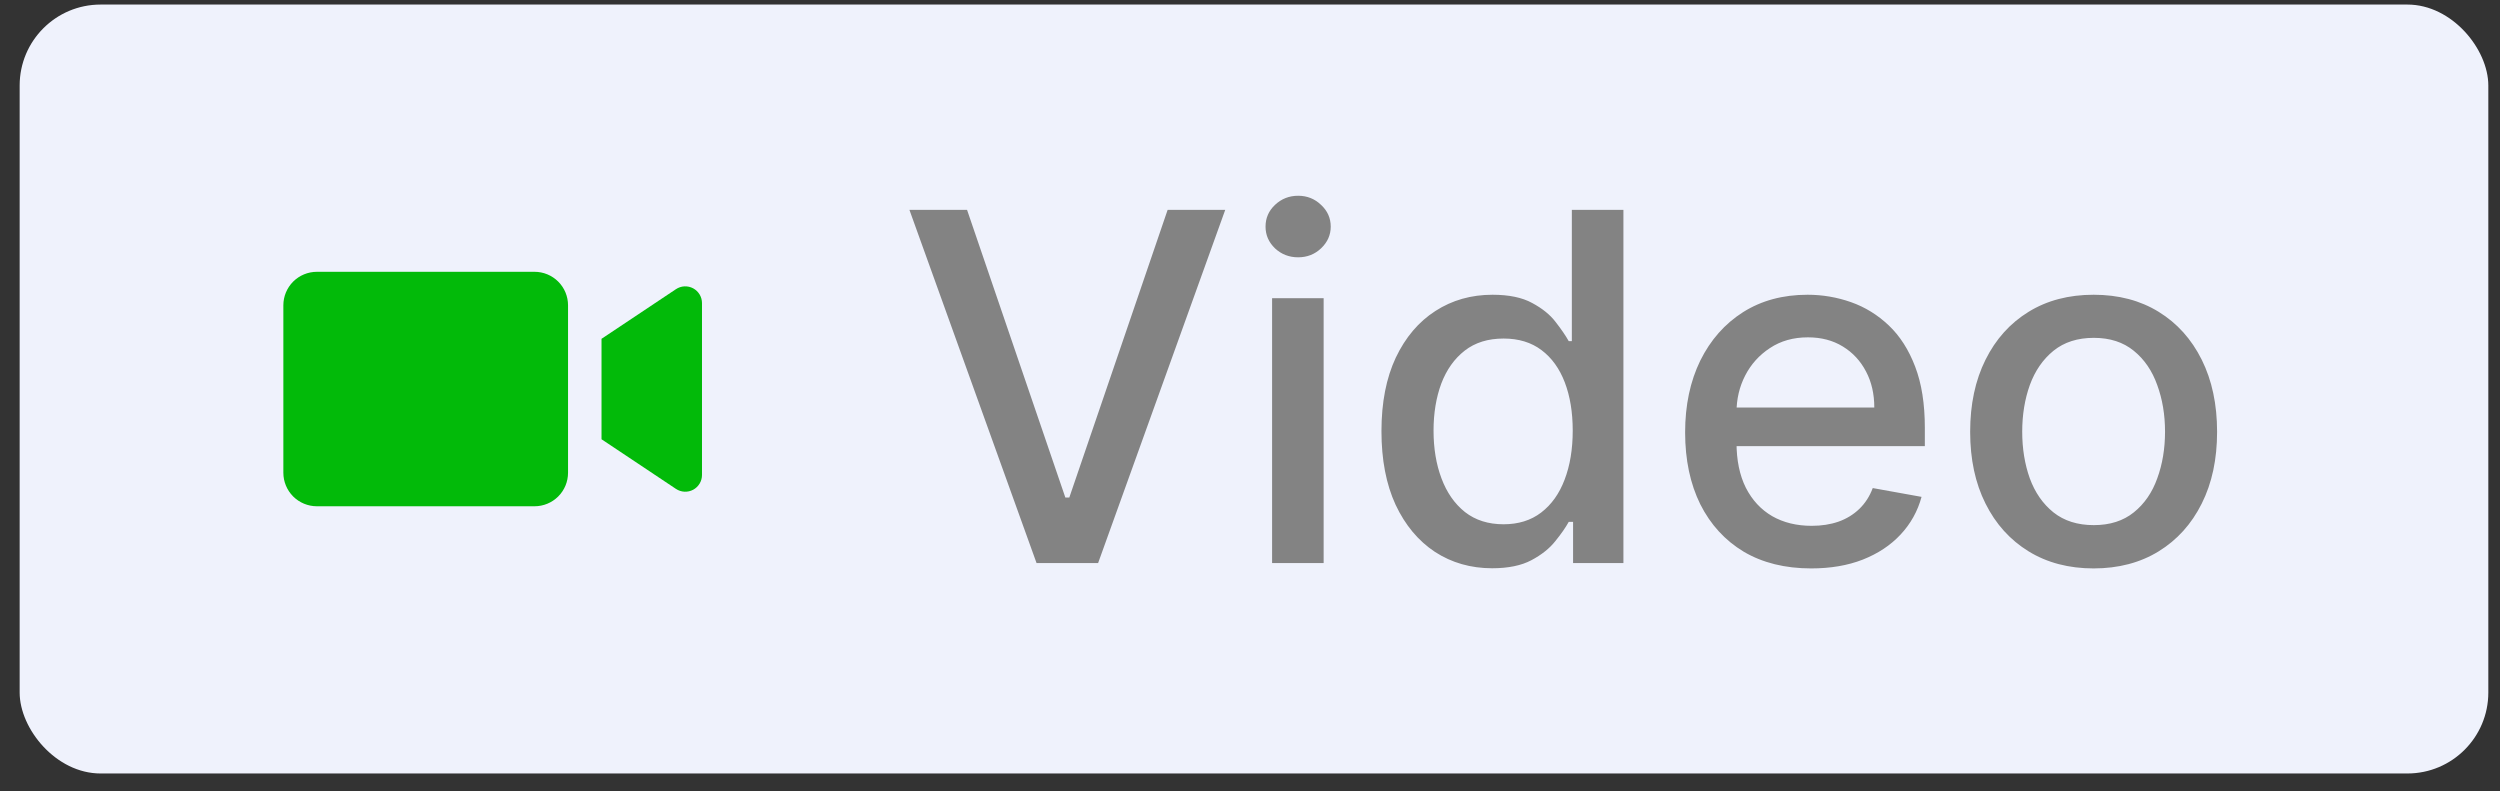 <svg width="79" height="25" viewBox="0 0 79 25" fill="none" xmlns="http://www.w3.org/2000/svg">
<rect x="0" y="0" width="79" height="25" fill="#333333" stroke="none"/>
<rect x="0.621" y="0.144" width="78.01" height="24.298" rx="2.558" fill="#EFF2FC"/>
<path d="M16.892 15.998H10.013C9.732 15.998 9.463 15.886 9.264 15.688C9.066 15.489 8.954 15.22 8.954 14.939V9.647C8.954 9.367 9.066 9.098 9.264 8.899C9.463 8.701 9.732 8.589 10.013 8.589H16.892C17.173 8.589 17.442 8.701 17.64 8.899C17.839 9.098 17.95 9.367 17.95 9.647V14.939C17.95 15.22 17.839 15.489 17.64 15.688C17.442 15.886 17.173 15.998 16.892 15.998Z" fill="#02BA09"/>
<path d="M19.008 10.706V13.881L21.36 15.449C21.44 15.502 21.533 15.533 21.629 15.538C21.724 15.542 21.82 15.521 21.904 15.476C21.989 15.43 22.059 15.363 22.108 15.281C22.158 15.198 22.183 15.104 22.183 15.008V9.578C22.183 9.482 22.157 9.388 22.108 9.306C22.059 9.224 21.988 9.157 21.904 9.111C21.819 9.066 21.724 9.045 21.628 9.049C21.533 9.054 21.44 9.085 21.36 9.138L19.008 10.706Z" fill="#02BA09"/>
<path d="M30.559 6.632L33.665 15.722H33.79L36.897 6.632H38.717L34.7 17.793H32.755L28.738 6.632H30.559ZM40.198 17.793V9.423H41.827V17.793H40.198ZM41.021 8.131C40.737 8.131 40.494 8.037 40.29 7.848C40.09 7.655 39.991 7.426 39.991 7.161C39.991 6.892 40.09 6.663 40.29 6.474C40.494 6.282 40.737 6.186 41.021 6.186C41.304 6.186 41.546 6.282 41.745 6.474C41.949 6.663 42.051 6.892 42.051 7.161C42.051 7.426 41.949 7.655 41.745 7.848C41.546 8.037 41.304 8.131 41.021 8.131ZM47.153 17.957C46.477 17.957 45.874 17.784 45.343 17.439C44.817 17.09 44.403 16.594 44.101 15.951C43.803 15.305 43.654 14.529 43.654 13.624C43.654 12.72 43.805 11.946 44.106 11.303C44.412 10.66 44.829 10.167 45.36 9.826C45.89 9.484 46.492 9.314 47.164 9.314C47.683 9.314 48.101 9.401 48.417 9.575C48.737 9.746 48.984 9.946 49.158 10.175C49.336 10.404 49.474 10.605 49.572 10.78H49.67V6.632H51.3V17.793H49.709V16.491H49.572C49.474 16.669 49.333 16.872 49.147 17.101C48.966 17.33 48.715 17.53 48.395 17.701C48.076 17.871 47.661 17.957 47.153 17.957ZM47.513 16.567C47.981 16.567 48.377 16.444 48.7 16.197C49.028 15.946 49.275 15.599 49.442 15.156C49.612 14.712 49.698 14.197 49.698 13.608C49.698 13.027 49.614 12.518 49.447 12.082C49.28 11.646 49.035 11.306 48.711 11.063C48.388 10.819 47.988 10.698 47.513 10.698C47.022 10.698 46.613 10.825 46.286 11.079C45.959 11.334 45.712 11.681 45.545 12.12C45.382 12.56 45.3 13.056 45.3 13.608C45.3 14.168 45.383 14.671 45.551 15.117C45.718 15.564 45.965 15.919 46.292 16.18C46.622 16.438 47.029 16.567 47.513 16.567ZM57.233 17.962C56.409 17.962 55.698 17.786 55.102 17.434C54.51 17.078 54.053 16.578 53.729 15.935C53.41 15.288 53.25 14.531 53.25 13.662C53.25 12.805 53.41 12.049 53.729 11.395C54.053 10.741 54.503 10.231 55.081 9.864C55.662 9.497 56.341 9.314 57.119 9.314C57.591 9.314 58.049 9.392 58.492 9.548C58.935 9.704 59.333 9.949 59.686 10.284C60.038 10.618 60.316 11.052 60.519 11.586C60.723 12.117 60.825 12.761 60.825 13.521V14.098H54.171V12.878H59.228C59.228 12.449 59.141 12.069 58.966 11.739C58.792 11.405 58.547 11.141 58.231 10.948C57.918 10.756 57.551 10.66 57.13 10.66C56.672 10.66 56.272 10.772 55.931 10.998C55.593 11.219 55.331 11.51 55.146 11.87C54.964 12.226 54.874 12.613 54.874 13.03V13.984C54.874 14.543 54.972 15.019 55.168 15.412C55.368 15.804 55.646 16.104 56.002 16.311C56.358 16.514 56.774 16.616 57.25 16.616C57.559 16.616 57.84 16.573 58.094 16.485C58.349 16.395 58.569 16.26 58.754 16.082C58.939 15.904 59.081 15.684 59.179 15.423L60.721 15.701C60.598 16.155 60.376 16.553 60.056 16.894C59.74 17.232 59.342 17.495 58.863 17.684C58.387 17.87 57.844 17.962 57.233 17.962ZM66.159 17.962C65.374 17.962 64.689 17.782 64.104 17.423C63.519 17.063 63.065 16.56 62.742 15.913C62.418 15.267 62.257 14.511 62.257 13.646C62.257 12.778 62.418 12.018 62.742 11.368C63.065 10.718 63.519 10.213 64.104 9.853C64.689 9.493 65.374 9.314 66.159 9.314C66.943 9.314 67.628 9.493 68.213 9.853C68.798 10.213 69.252 10.718 69.575 11.368C69.899 12.018 70.06 12.778 70.06 13.646C70.06 14.511 69.899 15.267 69.575 15.913C69.252 16.56 68.798 17.063 68.213 17.423C67.628 17.782 66.943 17.962 66.159 17.962ZM66.164 16.594C66.673 16.594 67.094 16.46 67.428 16.191C67.763 15.922 68.01 15.564 68.169 15.117C68.333 14.671 68.415 14.178 68.415 13.641C68.415 13.107 68.333 12.616 68.169 12.169C68.01 11.719 67.763 11.357 67.428 11.085C67.094 10.812 66.673 10.676 66.164 10.676C65.652 10.676 65.227 10.812 64.889 11.085C64.555 11.357 64.306 11.719 64.142 12.169C63.982 12.616 63.902 13.107 63.902 13.641C63.902 14.178 63.982 14.671 64.142 15.117C64.306 15.564 64.555 15.922 64.889 16.191C65.227 16.46 65.652 16.594 66.164 16.594Z" fill="#838383"/>
</svg>
